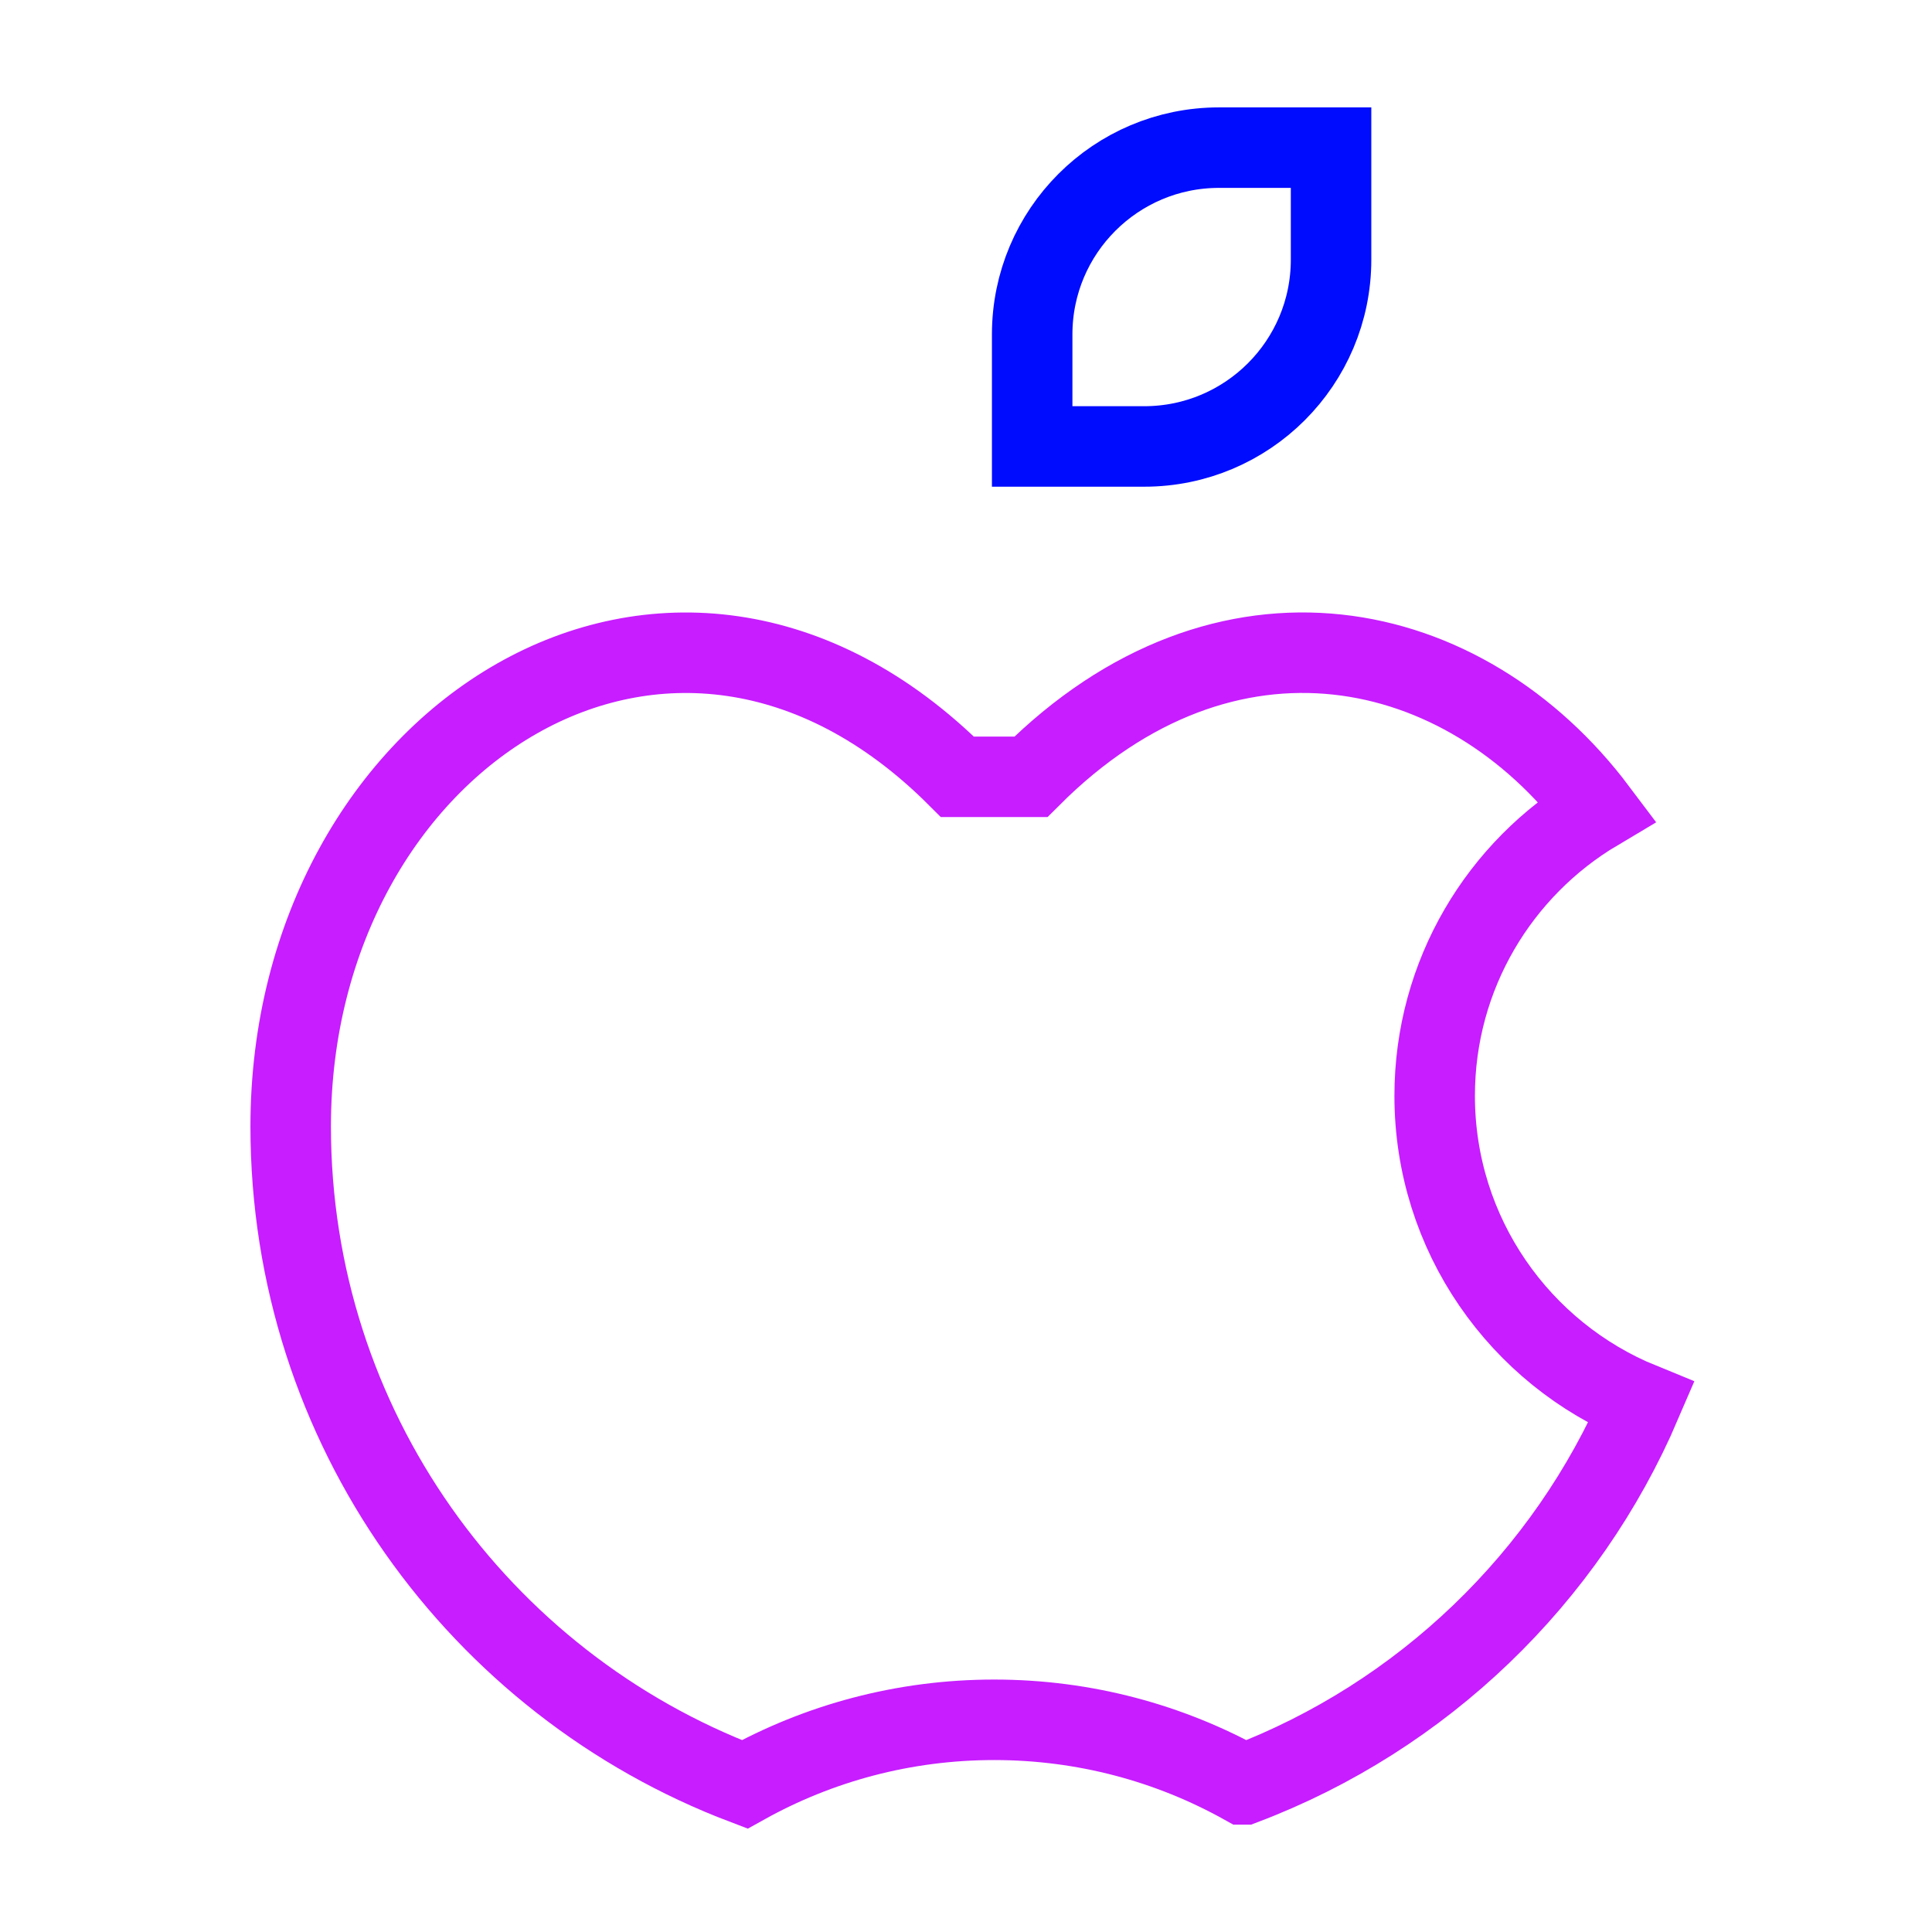 <svg xmlns="http://www.w3.org/2000/svg" fill="none" viewBox="0 0 24 24" id="Apple--Streamline-Sharp-Neon">
  <desc>
    Apple Streamline Icon: https://streamlinehq.com
  </desc>
  <g id="apple-logo--os-system-apple-logo">
    <path id="Vector 4232" stroke="#000cfe" d="M12.822 4.154v1.392h1.392c1.282 0 2.321 -1.039 2.321 -2.321V1.834h-1.392c-1.282 0 -2.321 1.039 -2.321 2.321Z" stroke-width="1"></path>
    <path id="Subtract" stroke="#c71dff" d="M15.451 22.166c2.219 -0.842 4.006 -2.563 4.937 -4.737 -1.505 -0.613 -2.566 -2.091 -2.566 -3.816 0 -1.507 0.809 -2.825 2.017 -3.543 -1.645 -2.188 -4.612 -2.842 -7.033 -0.42l-0.912 0c-3.554 -3.554 -8.283 -0.483 -8.283 4.343 0 3.735 2.343 6.923 5.639 8.173 0.918 -0.511 1.975 -0.802 3.1 -0.802 1.125 0 2.182 0.291 3.1 0.802Z" stroke-width="1"></path>
  </g>
</svg>